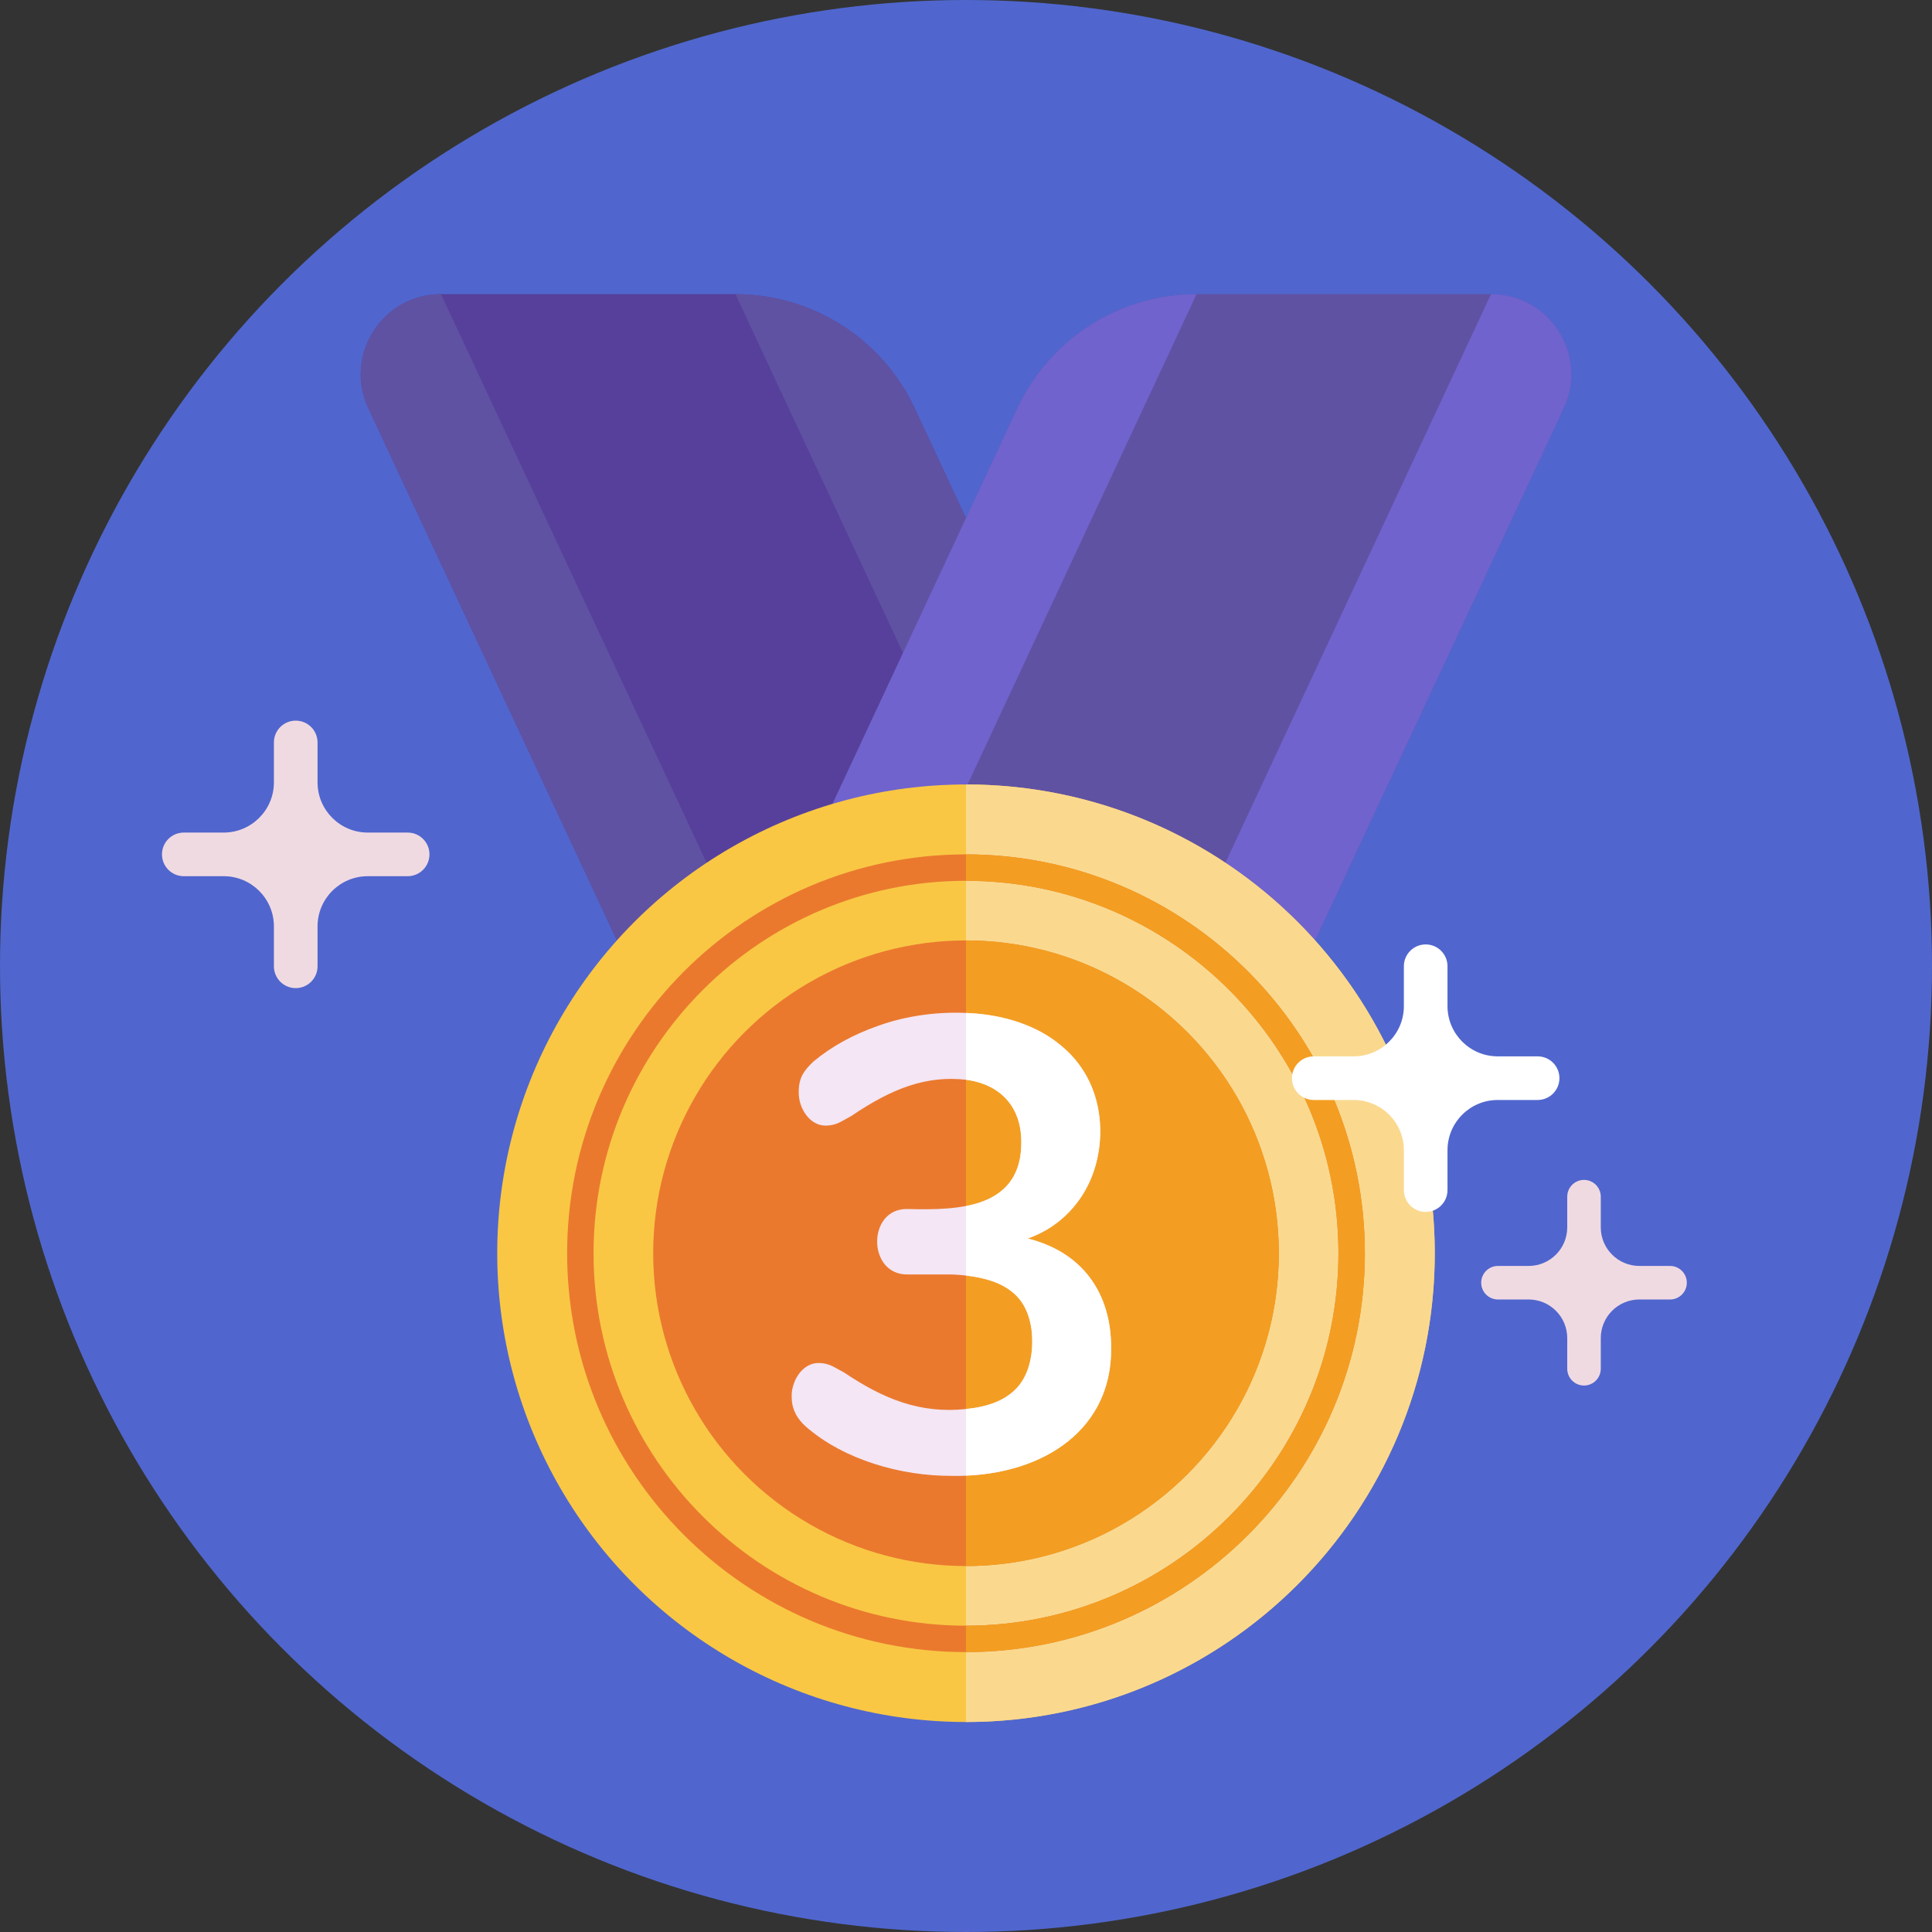 <?xml version="1.0" encoding="iso-8859-1"?>
<!-- Generator: Adobe Illustrator 22.0.1, SVG Export Plug-In . SVG Version: 6.00 Build 0)  -->
<svg version="1.1" id="_x35_0" xmlns="http://www.w3.org/2000/svg" xmlns:xlink="http://www.w3.org/1999/xlink" x="0px" y="0px"
	 viewBox="0 0 512 512" style="enable-background:new 0 0 512 512;" xml:space="preserve">
<rect x="0" y="0" width="512" height="512" fill="#333333" stroke="none"/>
<g>
	<circle style="fill:#5066CE;" cx="256" cy="256" r="256"/>
	<g>
		<g>
			<g>
				<path style="fill:#57409B;" d="M163.486,249.223h144.793L242.403,108.19c-8.617-18.448-27.137-30.239-47.499-30.239H116.86
					c-15.548,0-25.83,16.152-19.25,30.239L163.486,249.223z"/>
				<path style="fill:#6052A3;" d="M196.86,249.223h-33.375L97.61,108.19c-6.58-14.087,3.703-30.239,19.25-30.239h0L196.86,249.223z
					"/>
				<path style="fill:#6052A3;" d="M308.279,249.223h-33.375l-80-171.272h0c20.362,0,38.882,11.79,47.499,30.239L308.279,249.223z"
					/>
			</g>
			<g>
				<path style="fill:#6052A3;" d="M348.517,249.223H203.724L269.6,108.19c8.617-18.448,27.137-30.239,47.499-30.239h78.044
					c15.548,0,25.83,16.152,19.25,30.239L348.517,249.223z"/>
				<path style="fill:#7063CE;" d="M315.143,249.223h33.375l65.876-141.033c6.58-14.087-3.703-30.239-19.25-30.239h0
					L315.143,249.223z"/>
				<path style="fill:#7063CE;" d="M203.724,249.223h33.375l80-171.272h0c-20.362,0-38.882,11.79-47.499,30.239L203.724,249.223z"/>
			</g>
		</g>
		<g>
			<g>
				<g>
					<circle style="fill:#F9C744;" cx="256" cy="332.121" r="124.228"/>
					<path style="fill:#FAD98F;" d="M256,456.349c68.609,0,124.228-55.619,124.228-124.228S324.609,207.894,256,207.894V456.349z"/>
				</g>
				<g>
					<g>
						<path style="fill:#EA792E;" d="M256,437.823c-58.284,0-105.702-47.417-105.702-105.702S197.716,226.419,256,226.419
							s105.702,47.418,105.702,105.702S314.284,437.823,256,437.823z M256,233.419c-54.424,0-98.702,44.278-98.702,98.702
							s44.278,98.702,98.702,98.702s98.702-44.277,98.702-98.702S310.424,233.419,256,233.419z"/>
					</g>
					<g>
						<path style="fill:#F39E22;" d="M256,437.823v-7c54.424,0,98.702-44.277,98.702-98.702S310.424,233.419,256,233.419v-7
							c58.284,0,105.702,47.418,105.702,105.702S314.284,437.823,256,437.823z"/>
					</g>
				</g>
				<g>
					<circle style="fill:#EA792E;" cx="256" cy="332.121" r="82.898"/>
					<path style="fill:#F39E22;" d="M256,415.019c45.783,0,82.898-37.115,82.898-82.898S301.783,249.223,256,249.223V415.019z"/>
				</g>
			</g>
			<g>
				<path style="fill:#F4E6F4;" d="M288.77,338.51c-3.8-5.04-9.27-8.47-16.41-10.29c21.299-7.265,25.912-37.414,8.76-51.17
					c-11.829-10.154-33.279-10.712-48.45-5.18c-6.63,2.32-12.33,5.47-17.09,9.43c-2.623,2.483-3.893,4.393-3.91,7.99
					c-0.13,4.244,2.826,9.029,7.14,9.01c2.878-0.046,3.951-1.045,6.8-2.55c10.945-7.439,19.972-10.756,30.39-9.61
					c9.084,1.187,14.764,7.16,14.66,16.75c-0.063,17.226-16.242,17.883-30.09,17.51c-10.855-0.319-10.797,17.579,0,17.34
					c0,0,9.69,0,9.69,0c6.035-0.109,13.712,1.168,17.6,4.34c7.676,5.15,7.445,21.717,0.25,27.03c-2.85,2.36-6.89,3.79-12.11,4.29
					c-12.241,1.306-21.996-2.748-32.26-9.65c-2.851-1.488-3.928-2.495-6.8-2.55c-4.307-0.012-7.264,4.77-7.14,9.01
					c0,3.06,1.3,5.73,3.91,7.99c10.057,8.656,24.947,12.974,38.59,12.92c21.777,0.453,42.453-10.9,42.16-33.83
					C294.46,349.81,292.56,343.55,288.77,338.51z"/>
				<path style="fill:#FFFFFF;" d="M294.46,357.29c0.091,21.464-17.488,32.951-38.46,33.73V373.4
					c11.096-1.034,17.553-6.413,17.55-17.98c0-11.359-6.762-16.237-17.55-17.39v-18.38c9.78-1.91,14.66-7.49,14.66-16.76
					c0.104-9.589-5.576-15.564-14.66-16.75v-17.69c19.549,0.617,35.689,11.79,35.57,31.72c-0.147,12.866-7.11,23.587-19.21,28.05
					C286.715,331.8,294.516,342.551,294.46,357.29z"/>
			</g>
		</g>
	</g>
	<g>
		<path style="fill:#FFFFFF;" d="M407.484,279.945h-10.57c-7.352,0-13.312-5.96-13.312-13.312v-10.57
			c0-3.193-2.588-5.781-5.781-5.781h0c-3.193,0-5.781,2.588-5.781,5.781v10.57c0,7.352-5.96,13.312-13.312,13.312h-10.57
			c-3.193,0-5.781,2.588-5.781,5.781v0c0,3.193,2.588,5.781,5.781,5.781h10.57c7.352,0,13.312,5.96,13.312,13.312v10.57
			c0,3.193,2.588,5.781,5.781,5.781h0c3.193,0,5.781-2.588,5.781-5.781v-10.57c0-7.352,5.96-13.312,13.312-13.312h10.57
			c3.193,0,5.781-2.588,5.781-5.781v0C413.265,282.533,410.677,279.945,407.484,279.945z"/>
		<path style="fill:#F0DAE2;" d="M442.58,335.489h-8.125c-5.652,0-10.233-4.582-10.233-10.233v-8.125
			c0-2.454-1.99-4.444-4.444-4.444h0c-2.454,0-4.444,1.99-4.444,4.444v8.125c0,5.652-4.582,10.233-10.233,10.233h-8.125
			c-2.454,0-4.444,1.99-4.444,4.444v0c0,2.454,1.99,4.444,4.444,4.444h8.125c5.652,0,10.233,4.582,10.233,10.233v8.125
			c0,2.454,1.99,4.444,4.444,4.444h0c2.454,0,4.444-1.99,4.444-4.444v-8.125c0-5.652,4.582-10.233,10.233-10.233h8.125
			c2.454,0,4.444-1.99,4.444-4.444v0C447.024,337.479,445.034,335.489,442.58,335.489z"/>
		<path style="fill:#F0DAE2;" d="M108.033,220.638h-10.57c-7.352,0-13.312-5.96-13.312-13.312v-10.57
			c0-3.193-2.588-5.781-5.781-5.781h0c-3.193,0-5.781,2.588-5.781,5.781v10.57c0,7.352-5.96,13.312-13.312,13.312h-10.57
			c-3.193,0-5.781,2.588-5.781,5.781l0,0c0,3.193,2.588,5.781,5.781,5.781h10.57c7.352,0,13.312,5.96,13.312,13.312v10.57
			c0,3.193,2.588,5.781,5.781,5.781h0c3.193,0,5.781-2.588,5.781-5.781v-10.57c0-7.352,5.96-13.312,13.312-13.312h10.57
			c3.193,0,5.781-2.588,5.781-5.781l0,0C113.814,223.227,111.225,220.638,108.033,220.638z"/>
	</g>
</g>
</svg>
